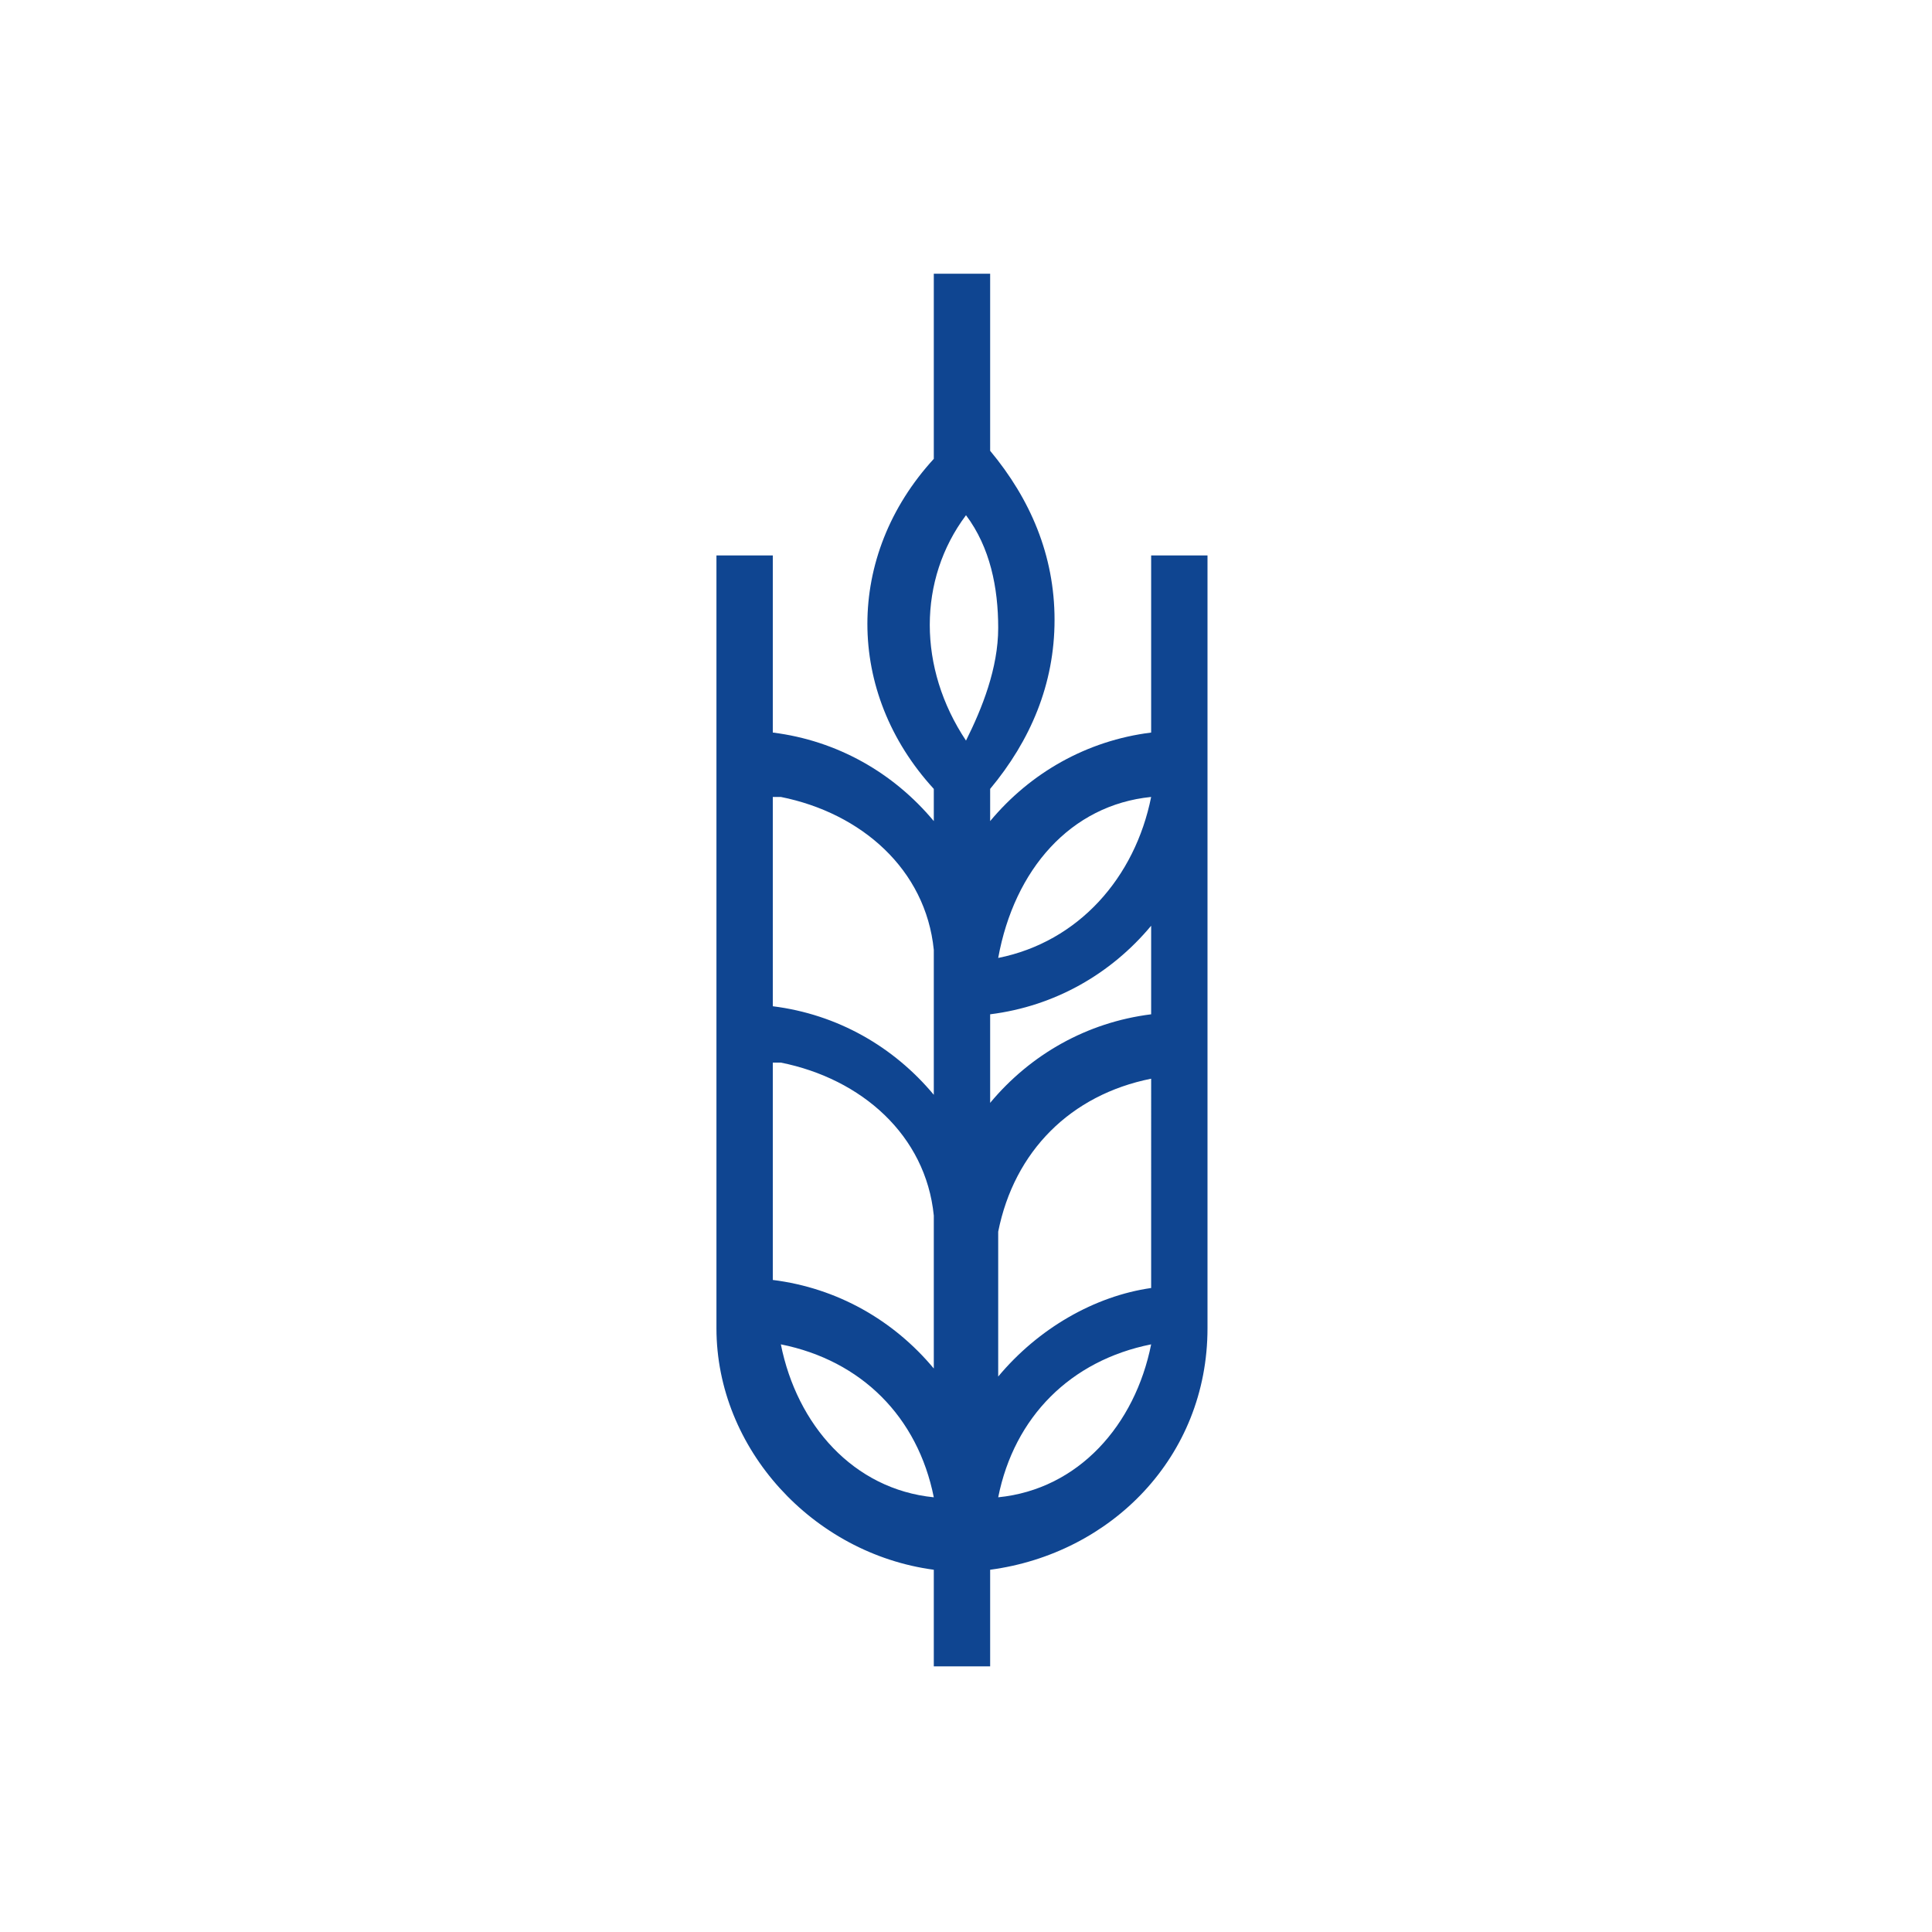 <?xml version="1.0" encoding="utf-8"?>
<!-- Generator: Adobe Illustrator 21.1.0, SVG Export Plug-In . SVG Version: 6.00 Build 0)  -->
<svg version="1.1" id="Layer_1" xmlns="http://www.w3.org/2000/svg" xmlns:xlink="http://www.w3.org/1999/xlink" x="0px" y="0px"
	 viewBox="0 0 24 24" enable-background="new 0 0 24 24" xml:space="preserve">
<path fill="#0F4591" d="M14.3,6.9v2.2c-0.8,0.1-1.5,0.5-2,1.1V9.8c0.5-0.6,0.8-1.3,0.8-2.1c0-0.8-0.3-1.5-0.8-2.1V3.4h-0.7v2.3
	c-1.1,1.2-1.1,2.9,0,4.1v0.4c-0.5-0.6-1.2-1-2-1.1V6.9H8.9v9.5v0.1h0c0,1.5,1.2,2.8,2.7,3v1.2h0.7v-1.2c1.5-0.2,2.7-1.4,2.7-3h0
	v-0.1V9.5V6.9H14.3z M12.4,18.6c0.2-1,0.9-1.7,1.9-1.9C14.1,17.7,13.4,18.5,12.4,18.6 M9.7,16.7c1,0.2,1.7,0.9,1.9,1.9
	C10.6,18.5,9.9,17.7,9.7,16.7 M9.7,13.2C9.7,13.2,9.7,13.2,9.7,13.2c1,0.2,1.8,0.9,1.9,1.9c0,0.1,0,0.3,0,0.4v0.1v1.4
	c-0.5-0.6-1.2-1-2-1.1V13.2z M9.7,9.9C9.7,9.9,9.7,9.9,9.7,9.9c1,0.2,1.8,0.9,1.9,1.9c0,0.1,0,0.3,0,0.4v1.4c-0.5-0.6-1.2-1-2-1.1
	V9.9z M14.3,9.9C14.3,9.9,14.3,9.9,14.3,9.9C14.3,9.9,14.3,9.9,14.3,9.9c-0.2,1-0.9,1.8-1.9,2c0,0,0,0,0,0c0,0,0,0,0,0
	C12.6,10.8,13.3,10,14.3,9.9 M12.4,17.1v-1.4c0-0.1,0-0.3,0-0.4c0.2-1,0.9-1.7,1.9-1.9c0,0,0,0,0,0V16
	C13.6,16.1,12.9,16.5,12.4,17.1 M14.3,12.6c-0.8,0.1-1.5,0.5-2,1.1v-1.1c0.8-0.1,1.5-0.5,2-1.1V12.6z M12,6.4
	c0.3,0.4,0.4,0.9,0.4,1.4c0,0.5-0.2,1-0.4,1.4C11.4,8.3,11.4,7.2,12,6.4"/>
</svg>
